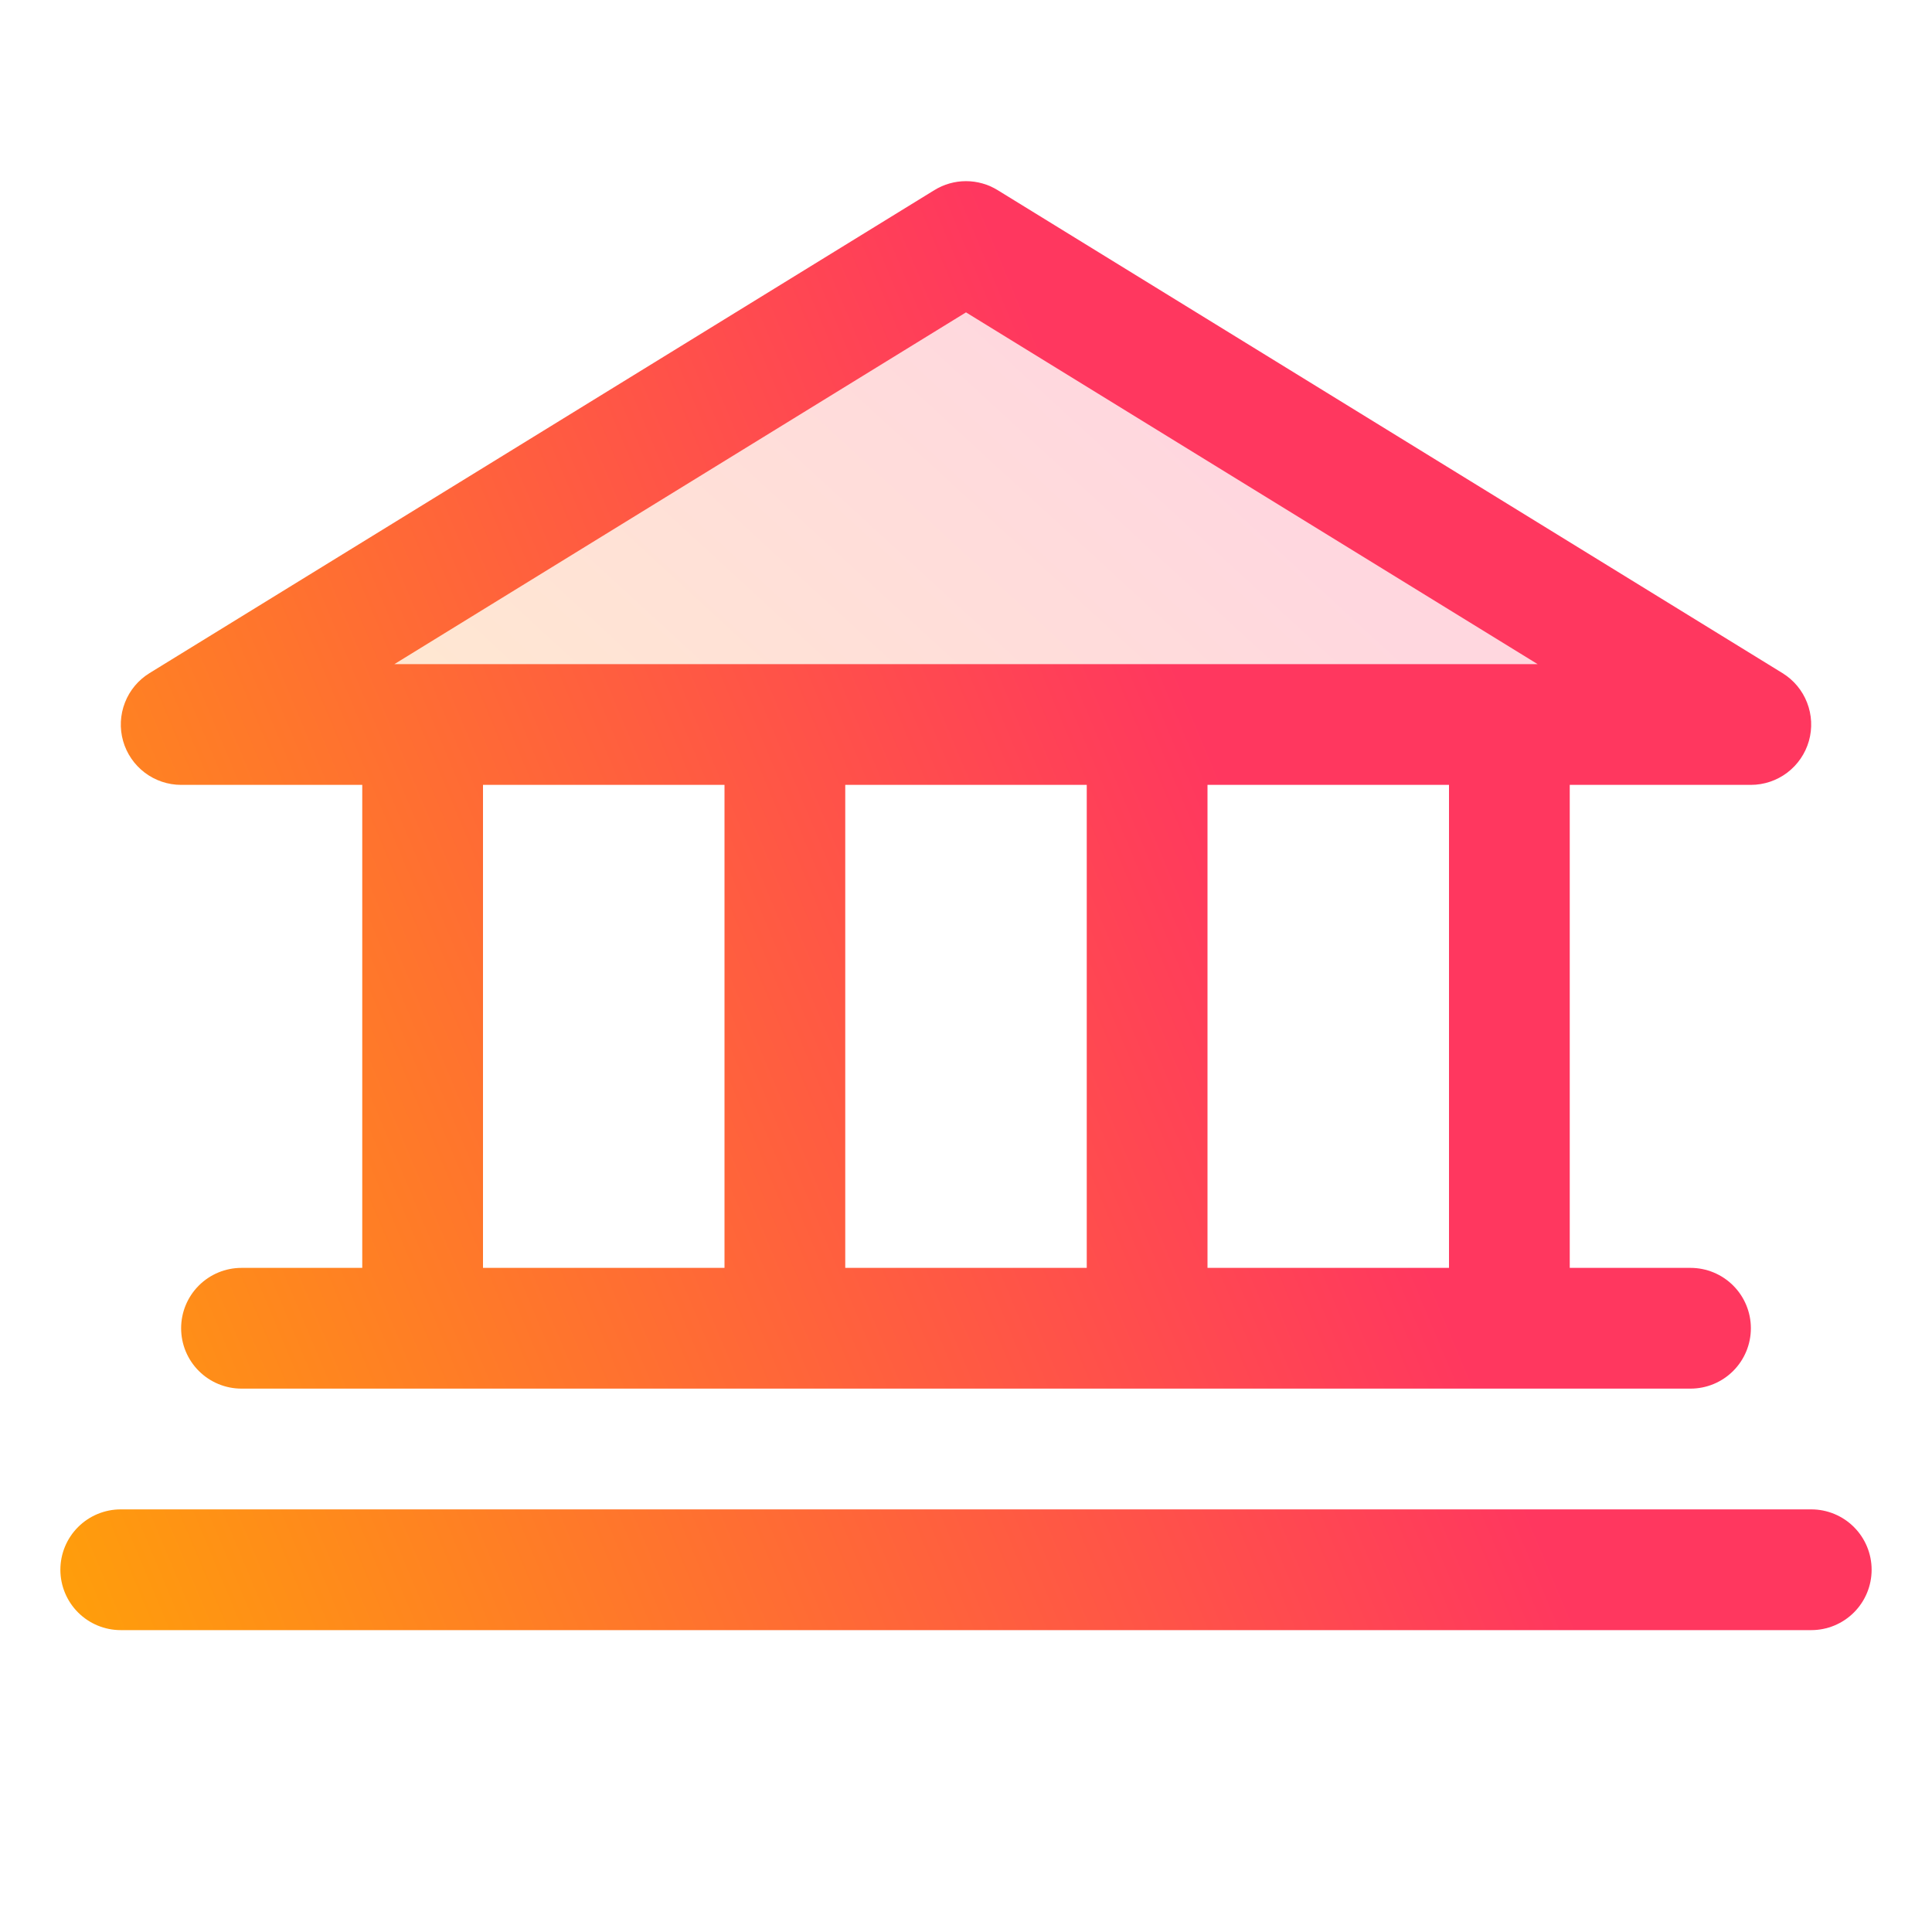<svg width="72" height="72" viewBox="0 0 72 72" fill="none" xmlns="http://www.w3.org/2000/svg">
<g id="Phosphor/Duotone/Bank">
<path id="Vector" opacity="0.2" d="M65.25 27H6.75L36 9L65.25 27Z" fill="url(#paint0_linear_1431_995)"/>
<path id="Vector_2" d="M6.75 29.25H13.5V47.25H9C8.403 47.25 7.831 47.487 7.409 47.909C6.987 48.331 6.75 48.903 6.75 49.5C6.75 50.097 6.987 50.669 7.409 51.091C7.831 51.513 8.403 51.75 9 51.75H63C63.597 51.75 64.169 51.513 64.591 51.091C65.013 50.669 65.25 50.097 65.25 49.5C65.25 48.903 65.013 48.331 64.591 47.909C64.169 47.487 63.597 47.25 63 47.25H58.5V29.25H65.25C65.74 29.25 66.216 29.089 66.606 28.794C66.996 28.498 67.279 28.084 67.413 27.613C67.546 27.142 67.522 26.64 67.344 26.184C67.167 25.727 66.845 25.342 66.428 25.085L37.178 7.085C36.824 6.867 36.416 6.751 36 6.751C35.584 6.751 35.176 6.867 34.822 7.085L5.572 25.085C5.155 25.342 4.833 25.727 4.656 26.184C4.478 26.64 4.454 27.142 4.587 27.613C4.721 28.084 5.004 28.498 5.394 28.794C5.784 29.089 6.26 29.25 6.75 29.25ZM18 29.25H27V47.25H18V29.25ZM40.5 29.25V47.25H31.5V29.25H40.5ZM54 47.25H45V29.25H54V47.25ZM36 11.641L57.302 24.75H14.698L36 11.641ZM69.75 58.5C69.75 59.097 69.513 59.669 69.091 60.091C68.669 60.513 68.097 60.75 67.5 60.75H4.5C3.903 60.75 3.331 60.513 2.909 60.091C2.487 59.669 2.25 59.097 2.25 58.5C2.25 57.903 2.487 57.331 2.909 56.909C3.331 56.487 3.903 56.25 4.5 56.25H67.5C68.097 56.25 68.669 56.487 69.091 56.909C69.513 57.331 69.75 57.903 69.75 58.5Z" fill="url(#paint1_linear_1431_995)"/>
</g>
<defs>
<linearGradient id="paint0_linear_1431_995" x1="6.75" y1="27" x2="29.224" y2="2.527" gradientUnits="userSpaceOnUse">
<stop stop-color="#FF9F0A"/>
<stop offset="1" stop-color="#FF375F"/>
</linearGradient>
<linearGradient id="paint1_linear_1431_995" x1="2.25" y1="60.75" x2="50.473" y2="40.552" gradientUnits="userSpaceOnUse">
<stop stop-color="#FF9F0A"/>
<stop offset="1" stop-color="#FF375F"/>
</linearGradient>
</defs>
</svg>
